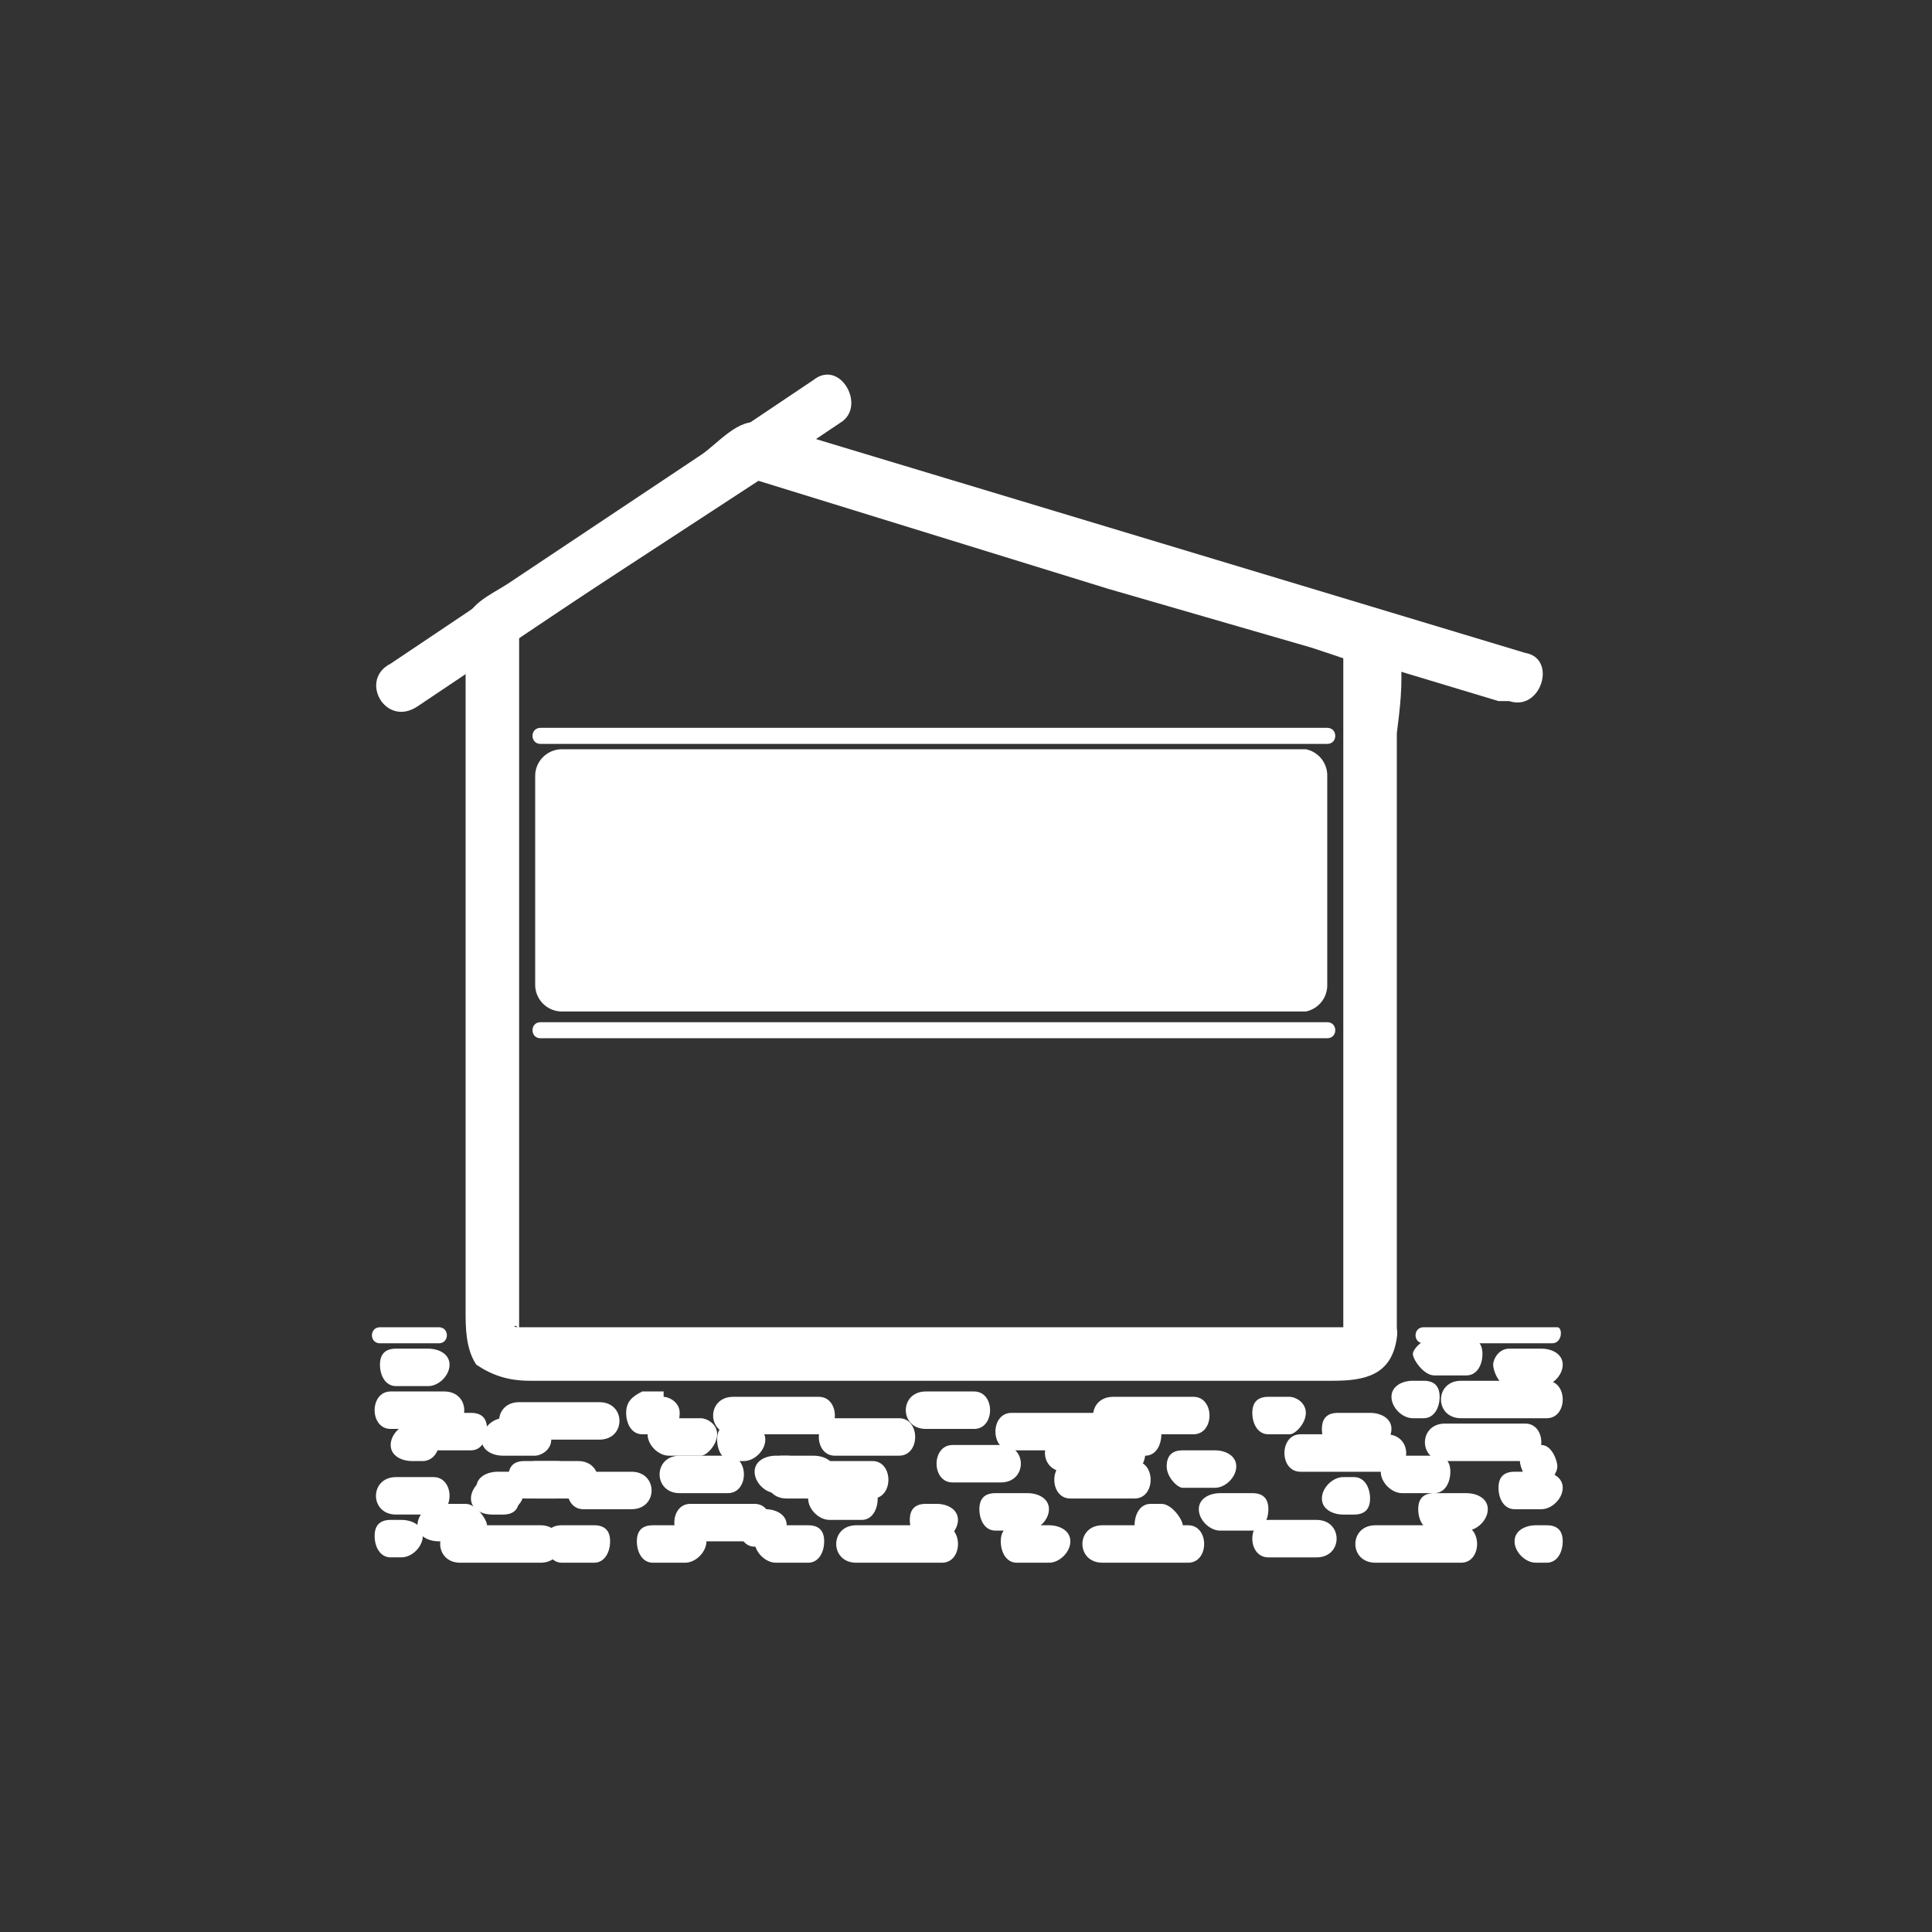 <svg xmlns="http://www.w3.org/2000/svg" width="361" height="361"><rect width="100%" height="100%" fill="#333333" stroke="none"/><g fill="#fff"><path d="M166 158a5 5 0 0 0-1-2l-3-1-2 1a5 5 0 0 0-2 2 14 14 0 0 0-1 3 45 45 0 0 0 0 4 26 26 0 0 0 1 8l2 2 2 1 3-1a5 5 0 0 0 1-2l1-4a46 46 0 0 0 0-8 13 13 0 0 0-1-3z"/><path d="M244 140H105a5 5 0 0 0-5 5v39a5 5 0 0 0 5 5h139a5 5 0 0 0 4-5v-39a5 5 0 0 0-4-5z"/></g><path d="M252 247c0 1 2 1 0 1H97c-2 0 0-1 0 1V117l-3 4 49-32h-4l68 21 38 11 6 2v126c0 6 10 6 10 0V137c1-8 3-22-7-24l-22-6-45-14-38-12-7-2c-4-1-8 4-11 6l-36 24c-3 2-8 4-8 8v128c0 3 0 7 2 10 3 2 6 3 10 3h150c6 0 11-1 12-8 1-6-8-9-9-3zm-151-55h147" fill="#fff"/><path d="M101 194h147c2 0 2-3 0-3H101c-2 0-2 3 0 3zm0-56h147m-147 1h147c2 0 2-3 0-3H101c-2 0-2 3 0 3zm-23-7l79-53c5-3 0-12-5-8l-79 53c-6 3-1 12 5 8z" fill="#fff"/><path d="M144 90l136 41h2c6 2 9-8 3-9L149 81h-3c-6-2-9 7-2 9z" fill="#fff"/><g fill="#fff"><path d="M266 251h24c2 0 2-3 1-3h-25c-2 0-2 3 0 3zm17 31h5c2 0 4-2 4-4s-2-3-4-3h-5c-2 0-3 1-3 3s1 4 3 4zm-26 10h16c4 0 4-7 0-7h-16c-5 0-5 7 0 7z"/><path d="M268 286h6c2 0 4-2 4-4s-2-3-4-3h-6c-2 0-3 1-3 3s1 4 3 4zm19 6h2c2 0 3-2 3-4s-1-3-3-3h-2c-2 0-4 1-4 3s2 4 4 4zm-19-20h-6c-2 0-4 1-4 3s2 4 4 4h6c2 0 3-2 3-4s-1-3-3-3zm-2-14h-2c-2 0-4 1-4 3s2 4 4 4h2c2 0 3-2 3-4s-1-3-3-3z"/><path d="M289 258h-16c-5 0-5 7 0 7h16c4 0 4-7 0-7zm-4 8h-15c-5 0-5 7 0 7h15c4 0 4-7 0-7z"/><path d="M288 252h-6c-2 0-3 2-3 3s1 4 3 4h6c2 0 4-2 4-4s-2-3-4-3zm-14-2h-6c-2 0-4 2-4 3s2 4 4 4h6c2 0 3-2 3-4s-1-3-3-3zm-18 14h-6c-2 0-3 1-3 3s1 4 3 4h6c2 0 4-2 4-4s-2-3-4-3zm32 6h-1c-2 0-3 2-3 3s1 4 3 4h1c2 0 3-2 3-3s-1-4-3-4zM74 283h7c4 0 4-7 0-7h-7c-5 0-5 7 0 7zm26-3h8c5 0 5-7 0-7h-8c-4 0-4 7 0 7zm-3-11h15c5 0 5-7 0-7H97c-5 0-5 7 0 7zm25 23h6c2 0 4-2 4-4s-2-3-4-3h-6c-2 0-3 1-3 3s1 4 3 4zm124-8h-9c-4 0-4 7 0 7h9c5 0 5-7 0-7z"/><path d="M259 268h-16c-4 0-4 7 0 7h16c5 0 5-7 0-7zM80 252h-6c-2 0-3 1-3 3s1 4 3 4h6c2 0 4-2 4-4s-2-3-4-3zm161 9h-4c-2 0-3 1-3 3s1 4 3 4h4c1 0 3-2 3-4s-2-3-3-3zM77 273h2c2 0 3-2 3-3s-1-4-3-4h-2c-2 0-4 2-4 4s2 3 4 3zm17 3h-2c-2 0-4 2-4 4s2 3 4 3h2c2 0 3-1 3-3s-1-4-3-4zm-22-25h10c2 0 2-3 0-3H71c-2 0-2 3 0 3zm124 34h-6c-2 0-3 1-3 3s1 4 3 4h6c2 0 4-2 4-4s-2-3-4-3z"/><path d="M88 264h-6c-2 0-3 1-3 3s1 4 3 4h6c2 0 3-2 3-4s-1-3-3-3zm85 3h9c4 0 4-7 0-7h-9c-5 0-5 7 0 7zm33 25h16c4 0 4-7 0-7h-16c-5 0-5 7 0 7zm15-14h6c2 0 4-2 4-4s-2-3-4-3h-6c-2 0-3 1-3 3s2 4 3 4z"/><path d="M215 288h2c2 0 4-2 4-3s-2-4-4-4h-2c-2 0-3 2-3 4s1 3 3 3zm-1-23h-6c-2 0-4 1-4 3s2 4 4 4h6c2 0 3-2 3-4s-1-3-3-3z"/><path d="M223 261h-15c-5 0-5 7 0 7h15c4 0 4-7 0-7zm11 18h-6c-2 0-4 1-4 3s2 4 4 4h6c2 0 3-2 3-4s-1-3-3-3zm-98-7h-9c-5 0-5 7 0 7h9c4 0 4-7 0-7zm17-11h-16c-5 0-5 7 0 7h16c4 0 4-7 0-7zm-1 11h-6c-1 0-3 1-3 3s2 4 3 4h6c2 0 4-2 4-4s-2-3-4-3z"/><path d="M139 266h-2c-2 0-3 1-3 3s1 4 3 4h2c2 0 4-2 4-4s-2-3-4-3zm6 26h6c2 0 3-2 3-4s-1-3-3-3h-6c-2 0-4 1-4 3s2 4 4 4zm-59 0h15c5 0 5-7 0-7H86c-5 0-5 7 0 7zm39-20h6c1 0 3-2 3-4s-2-3-3-3h-6c-2 0-4 1-4 3s2 4 4 4zm53 5h9c5 0 5-7 0-7h-9c-4 0-4 7 0 7zm-18 15h16c4 0 4-7 0-7h-16c-5 0-5 7 0 7zm-5-8h6c2 0 3-2 3-4s-1-3-3-3h-6c-2 0-4 1-4 3s2 4 4 4z"/><path d="M173 288h2c2 0 4-2 4-4s-2-3-4-3h-2c-2 0-3 1-3 3s1 4 3 4zm-5-23h-12c-4 0-4 7 0 7h12c4 0 4-7 0-7zm43 3h-12c-5 0-5 7 0 7h12c4 0 4-7 0-7zm-19 11h-6c-2 0-3 1-3 3s1 4 3 4h6c2 0 4-2 4-4s-2-3-4-3zm-45 1h16c4 0 4-7 0-7h-16c-5 0-5 7 0 7zm-29-5h-9c-4 0-4 7 0 7h9c5 0 5-7 0-7zm6-15h-4c-2 1-3 2-3 4s1 4 3 4h4c2 0 3-2 3-4s-2-3-3-3zm-24 5h-6c-2 0-4 2-4 4s2 3 4 3h6c1 0 3-1 3-3s-2-4-3-4zm-13 16h-5c-2 0-4 2-4 4s2 3 4 3h5c2 0 4-2 4-3s-2-4-4-4z"/><path d="M189 271h16c4 0 4-7 0-7h-16c-4 0-4 7 0 7zm-46 11h-2c-2 0-3 1-3 3s1 4 3 4h2c2 0 4-2 4-4s-2-3-4-3zm4-10h-2c-2 0-4 1-4 3s2 4 4 4h2c2 0 3-2 3-4s-1-3-3-3zm-42 20h6c2 0 3-2 3-4s-1-3-3-3h-6c-2 0-3 1-3 3s1 4 3 4zm-32-1h2c2 0 4-2 4-4s-2-3-4-3h-2c-2 0-3 1-3 3s1 4 3 4zm20-9h2c2 0 3-2 3-4s-1-3-3-3h-2c-2 0-4 1-4 3s2 4 4 4z"/><path d="M104 273h-6c-2 0-3 1-3 3s1 4 3 4h6c2 0 3-2 3-4s-1-3-3-3zm147 10h2c2 0 3-1 3-3s-1-4-3-4h-2c-2 0-4 2-4 4s2 3 4 3zm-39-10h-12c-4 0-4 7 0 7h12c4 0 4-7 0-7zM83 260H73c-4 0-4 7 0 7h10c5 0 5-7 0-7zm57 21h-11c-4 0-4 7 0 7h12c4 0 4-7 0-7z"/></g></svg>